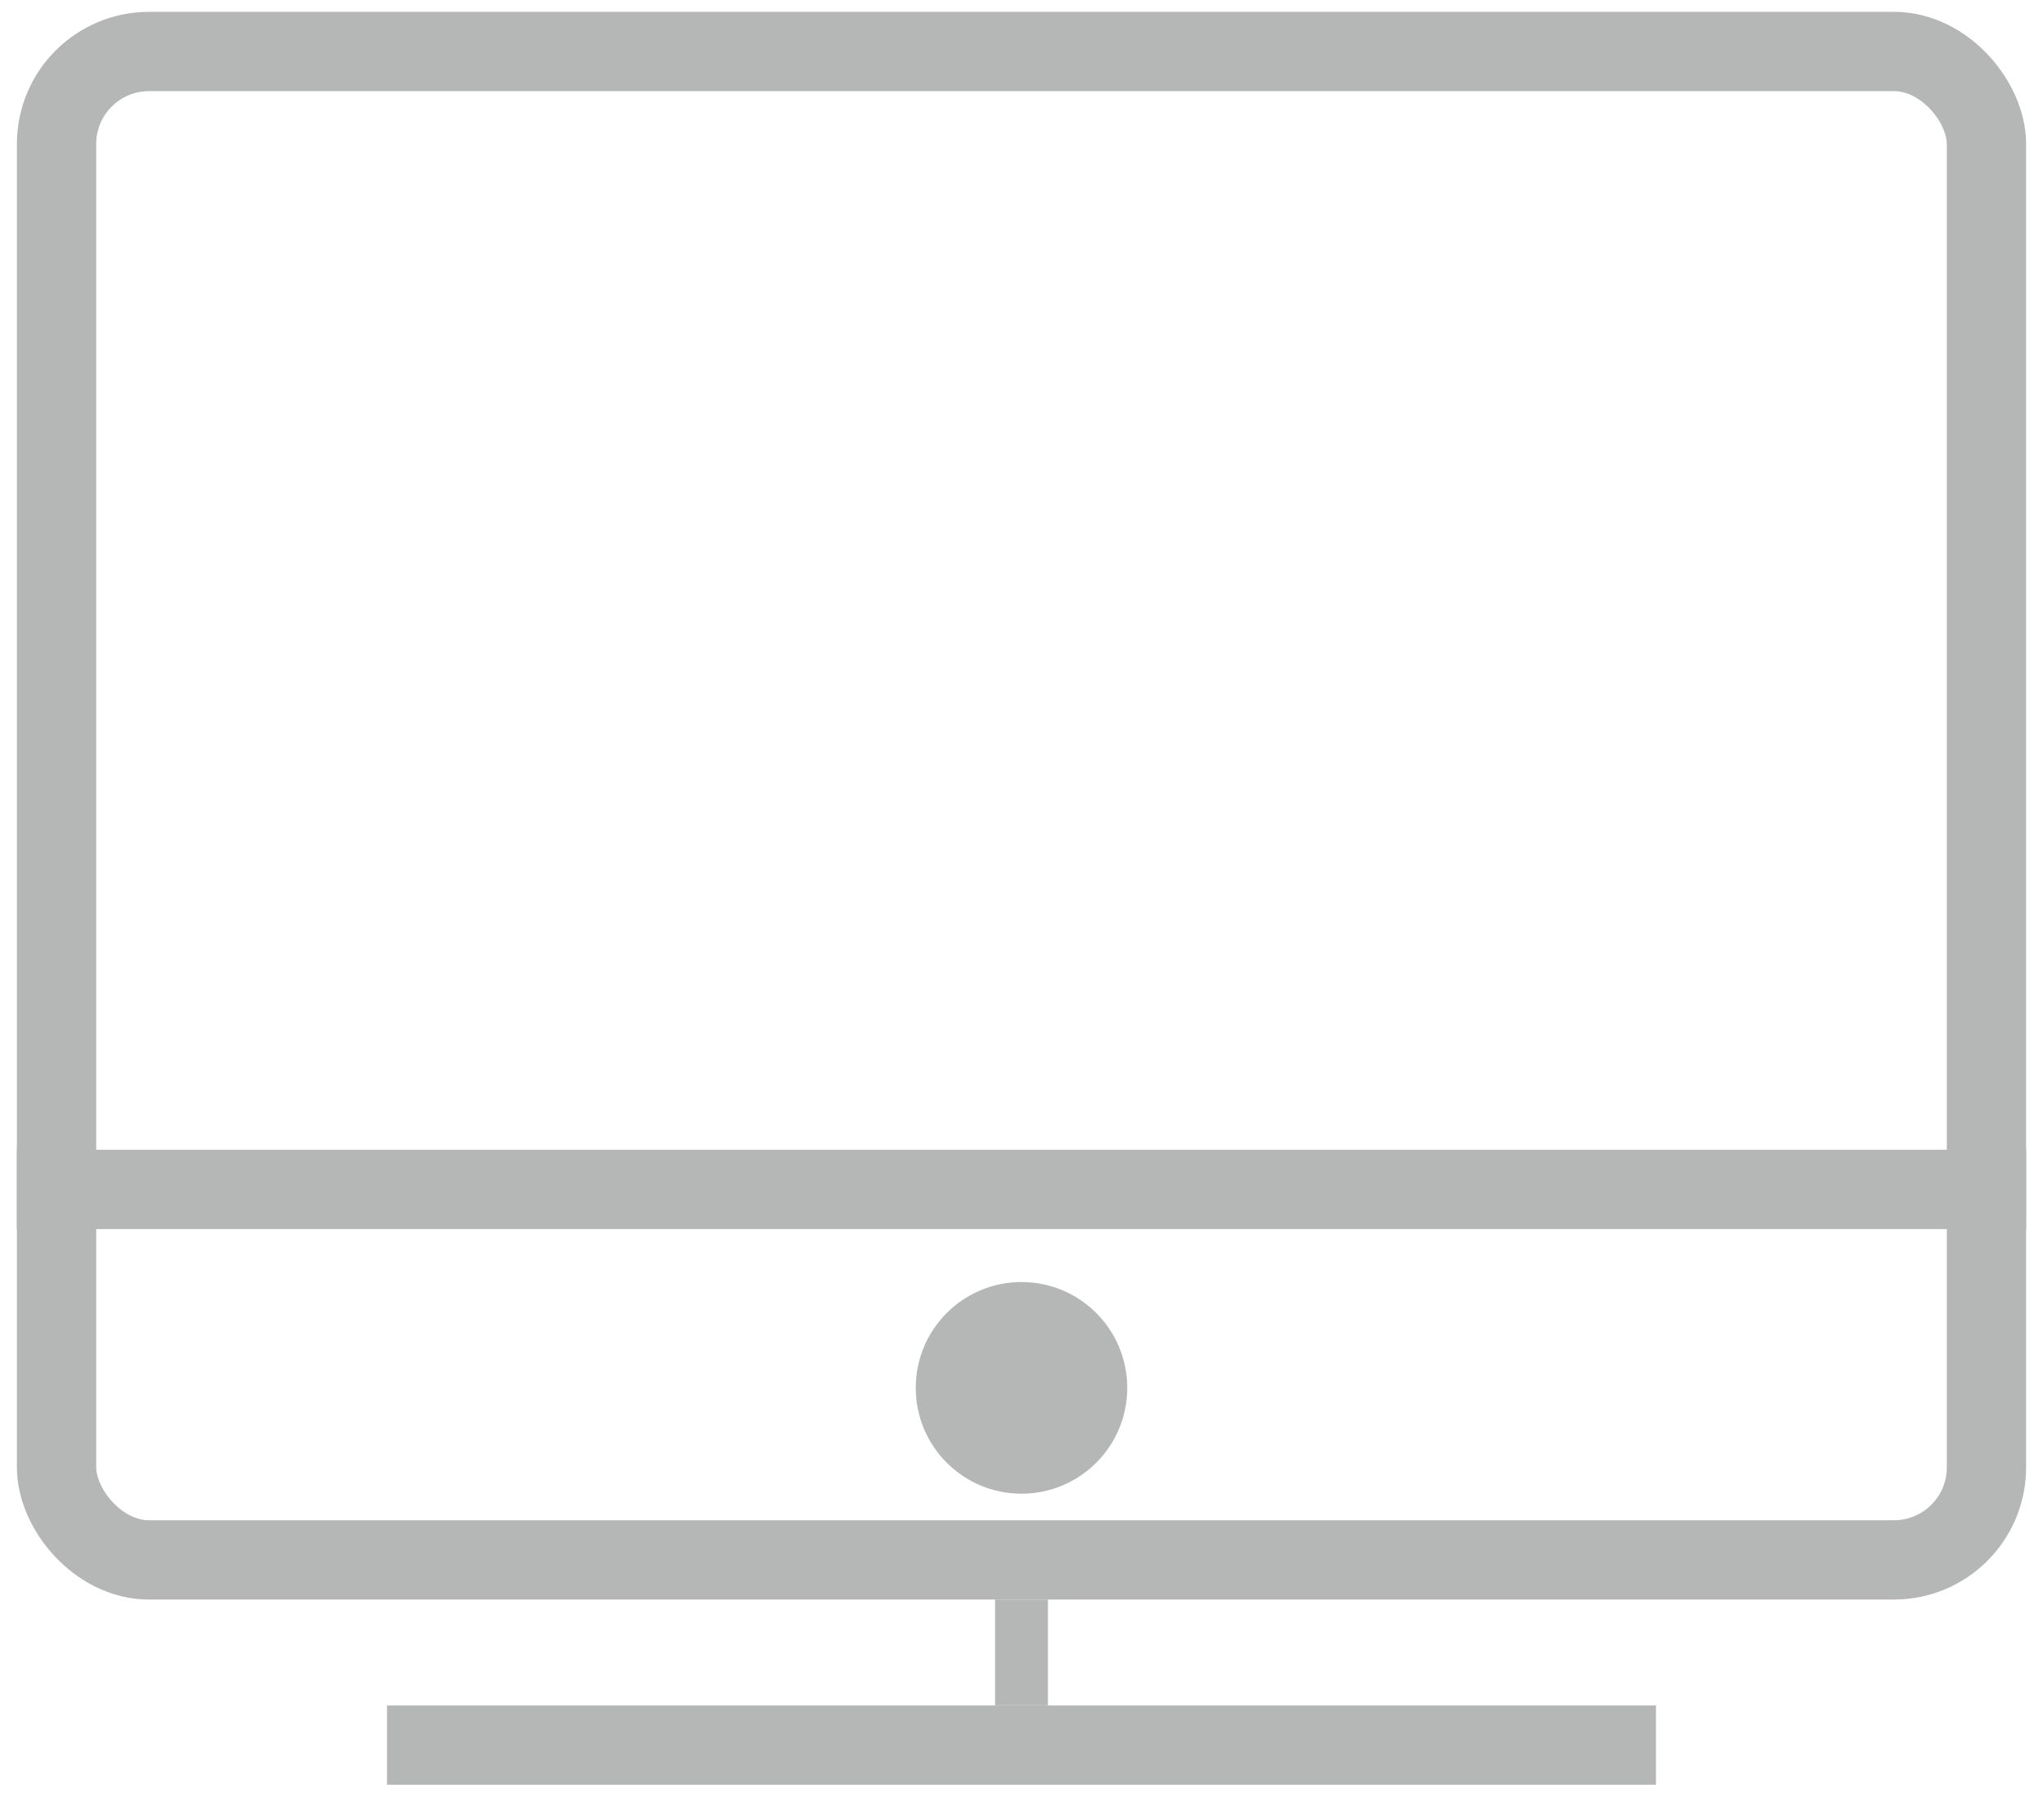 <svg width="55" height="49" viewBox="0 0 55 49" fill="none" xmlns="http://www.w3.org/2000/svg">
<rect x="1.522" y="1.386" width="51.956" height="40.606" rx="2.491" stroke="#B5B7B6" stroke-width="2.135"/>
<line x1="0.454" y1="32.019" x2="54.545" y2="32.019" stroke="#B5B7B6" stroke-width="2.135"/>
<ellipse cx="27.5" cy="37.361" rx="2.847" ry="2.849" fill="#B5B7B6"/>
<line x1="27.5" y1="43.06" x2="27.5" y2="45.909" stroke="#B5B7B6" stroke-width="1.423"/>
<line x1="44.581" y1="46.977" x2="10.419" y2="46.977" stroke="#B5B7B6" stroke-width="2.135"/>
</svg>
